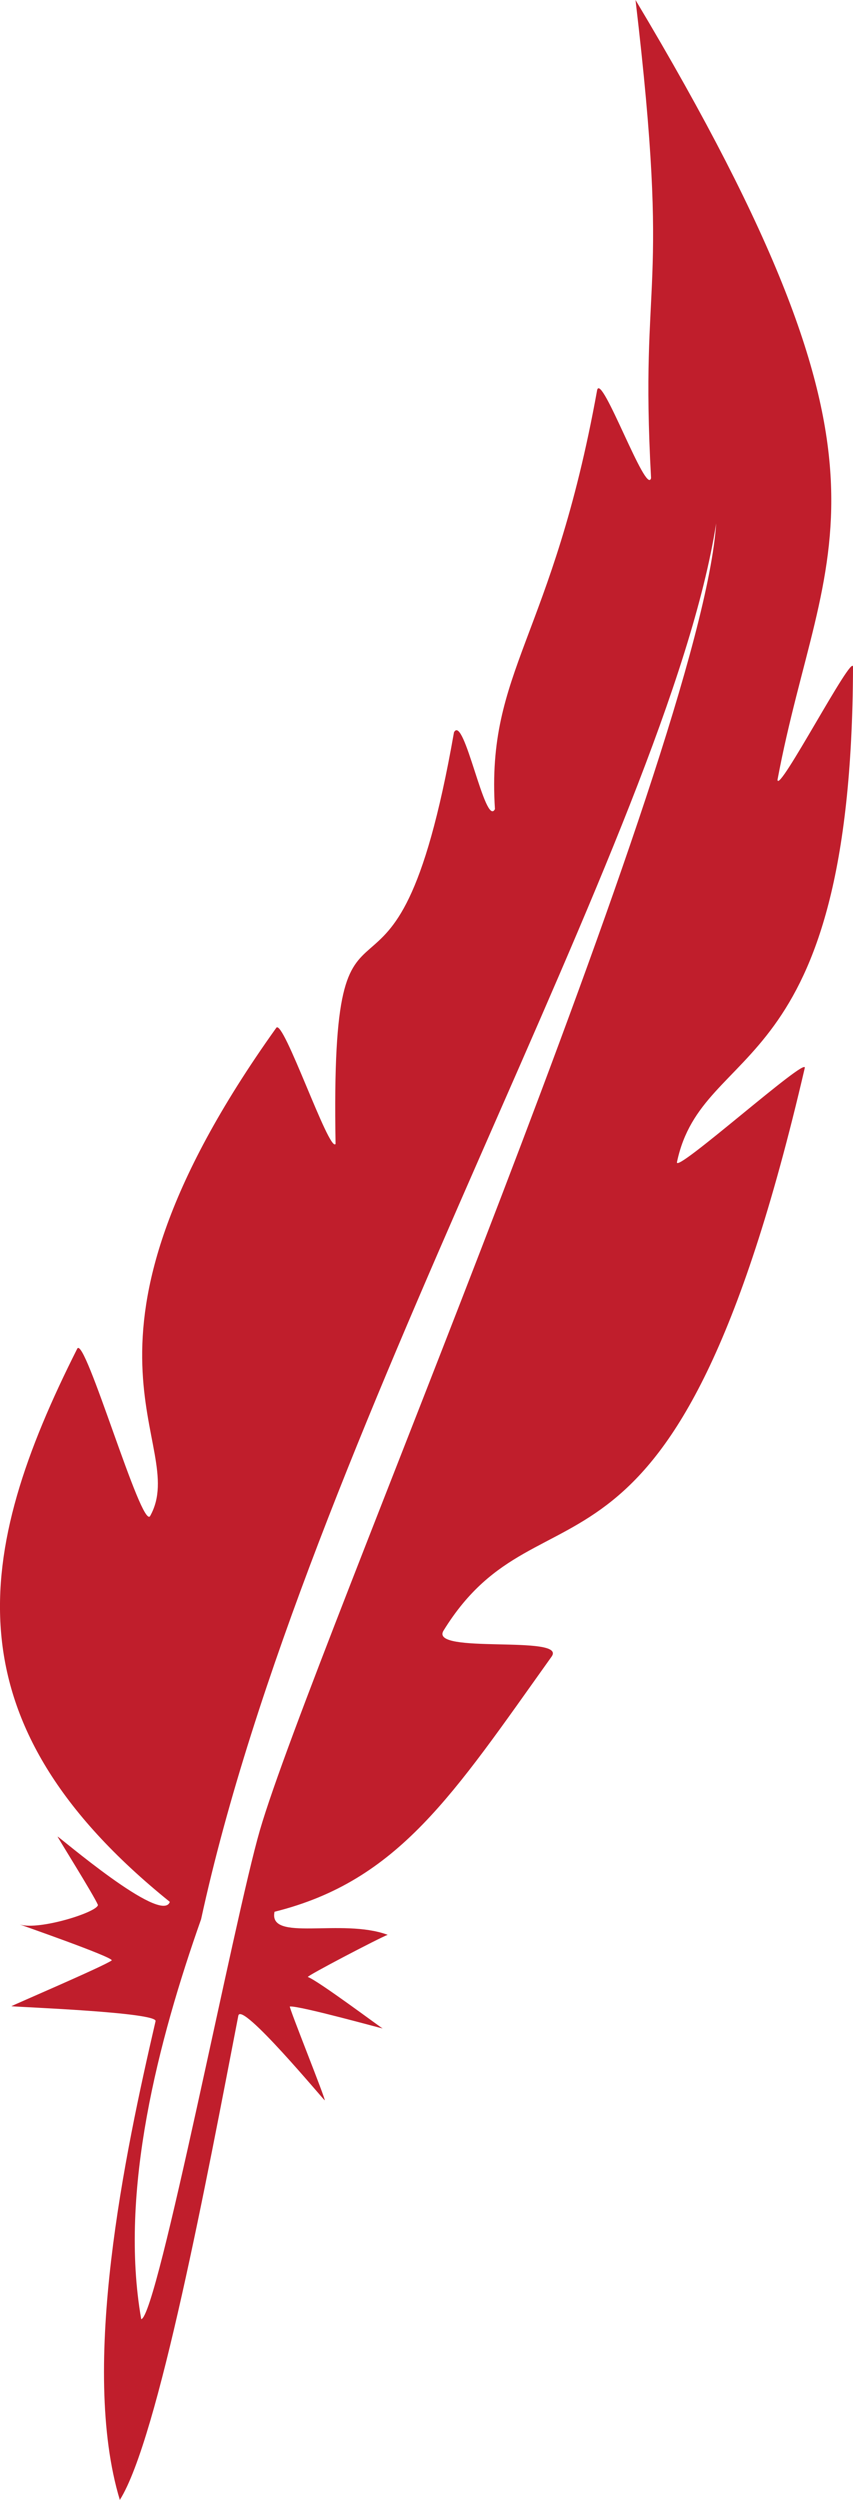 <svg version="1.1" id="图层_1" x="0px" y="0px" width="63.297px" height="185.479px" viewBox="0 0 63.297 185.479" enable-background="new 0 0 63.297 185.479" xml:space="preserve" xmlns="http://www.w3.org/2000/svg" xmlns:xlink="http://www.w3.org/1999/xlink" xmlns:xml="http://www.w3.org/XML/1998/namespace">
  <path fill="#C01E2C" d="M50.235,86.221c1.914-9.101,12.966-5.701,13.063-36.736c0.002-1.153-5.57,9.516-5.603,8.37
	C61.038,40.056,68.402,35.519,47.159,0c2.648,22.486,0.297,19.826,1.153,35.466c-0.329,1.426-3.679-7.878-4.001-6.525
	c-3.336,18.466-8.236,20.752-7.584,31.09c-0.719,1.424-2.288-7.094-3.039-5.698c-4.501,25.665-9.2,6.958-8.787,30.541
	c-0.465,0.698-3.883-9.343-4.4-8.616c-17.035,23.851-6.353,30.801-9.357,36.216c-0.623,1.12-4.858-13.507-5.415-12.405
	c-7.609,15.093-9.724,27.654,6.873,41.039v0.001c-0.592,1.738-8.305-4.919-8.331-4.847c-0.013,0.036,2.699,4.366,2.996,5.073
	c-0.024,0.534-4.354,1.899-5.786,1.454c-0.256-0.08,6.914,2.409,6.811,2.661c-0.543,0.413-7.437,3.363-7.449,3.4
	c0.574,0.068,10.918,0.453,10.699,1.114c-2.266,9.784-5.632,25.646-2.65,35.516c2.848-4.524,6.482-23.973,8.793-35.928
	c0.217-1.127,6.353,6.285,6.41,6.279c0.109-0.011-2.689-6.95-2.586-6.961c0.719-0.069,7.015,1.69,6.881,1.627
	c-0.16-0.08-4.816-3.563-5.545-3.815c-0.147-0.051,5.302-2.899,5.922-3.13c-3.403-1.265-8.882,0.572-8.395-1.711
	c9.213-2.298,13.24-8.673,20.563-18.934c1.169-1.638-9.122-0.14-8.023-1.924c7.446-12.079,17.064,0.225,26.806-41.746
	C59.938,78.293,50.034,87.173,50.235,86.221z M19.285,135.792c-1.908,6.567-7.598,36.069-8.805,36.278
	c-1.664-9.474,1.28-20.717,4.443-29.676c7.723-35.552,34.628-80.602,38.221-103.564C52.033,55.621,23.059,122.796,19.285,135.792z" class="color c1"/>
</svg>